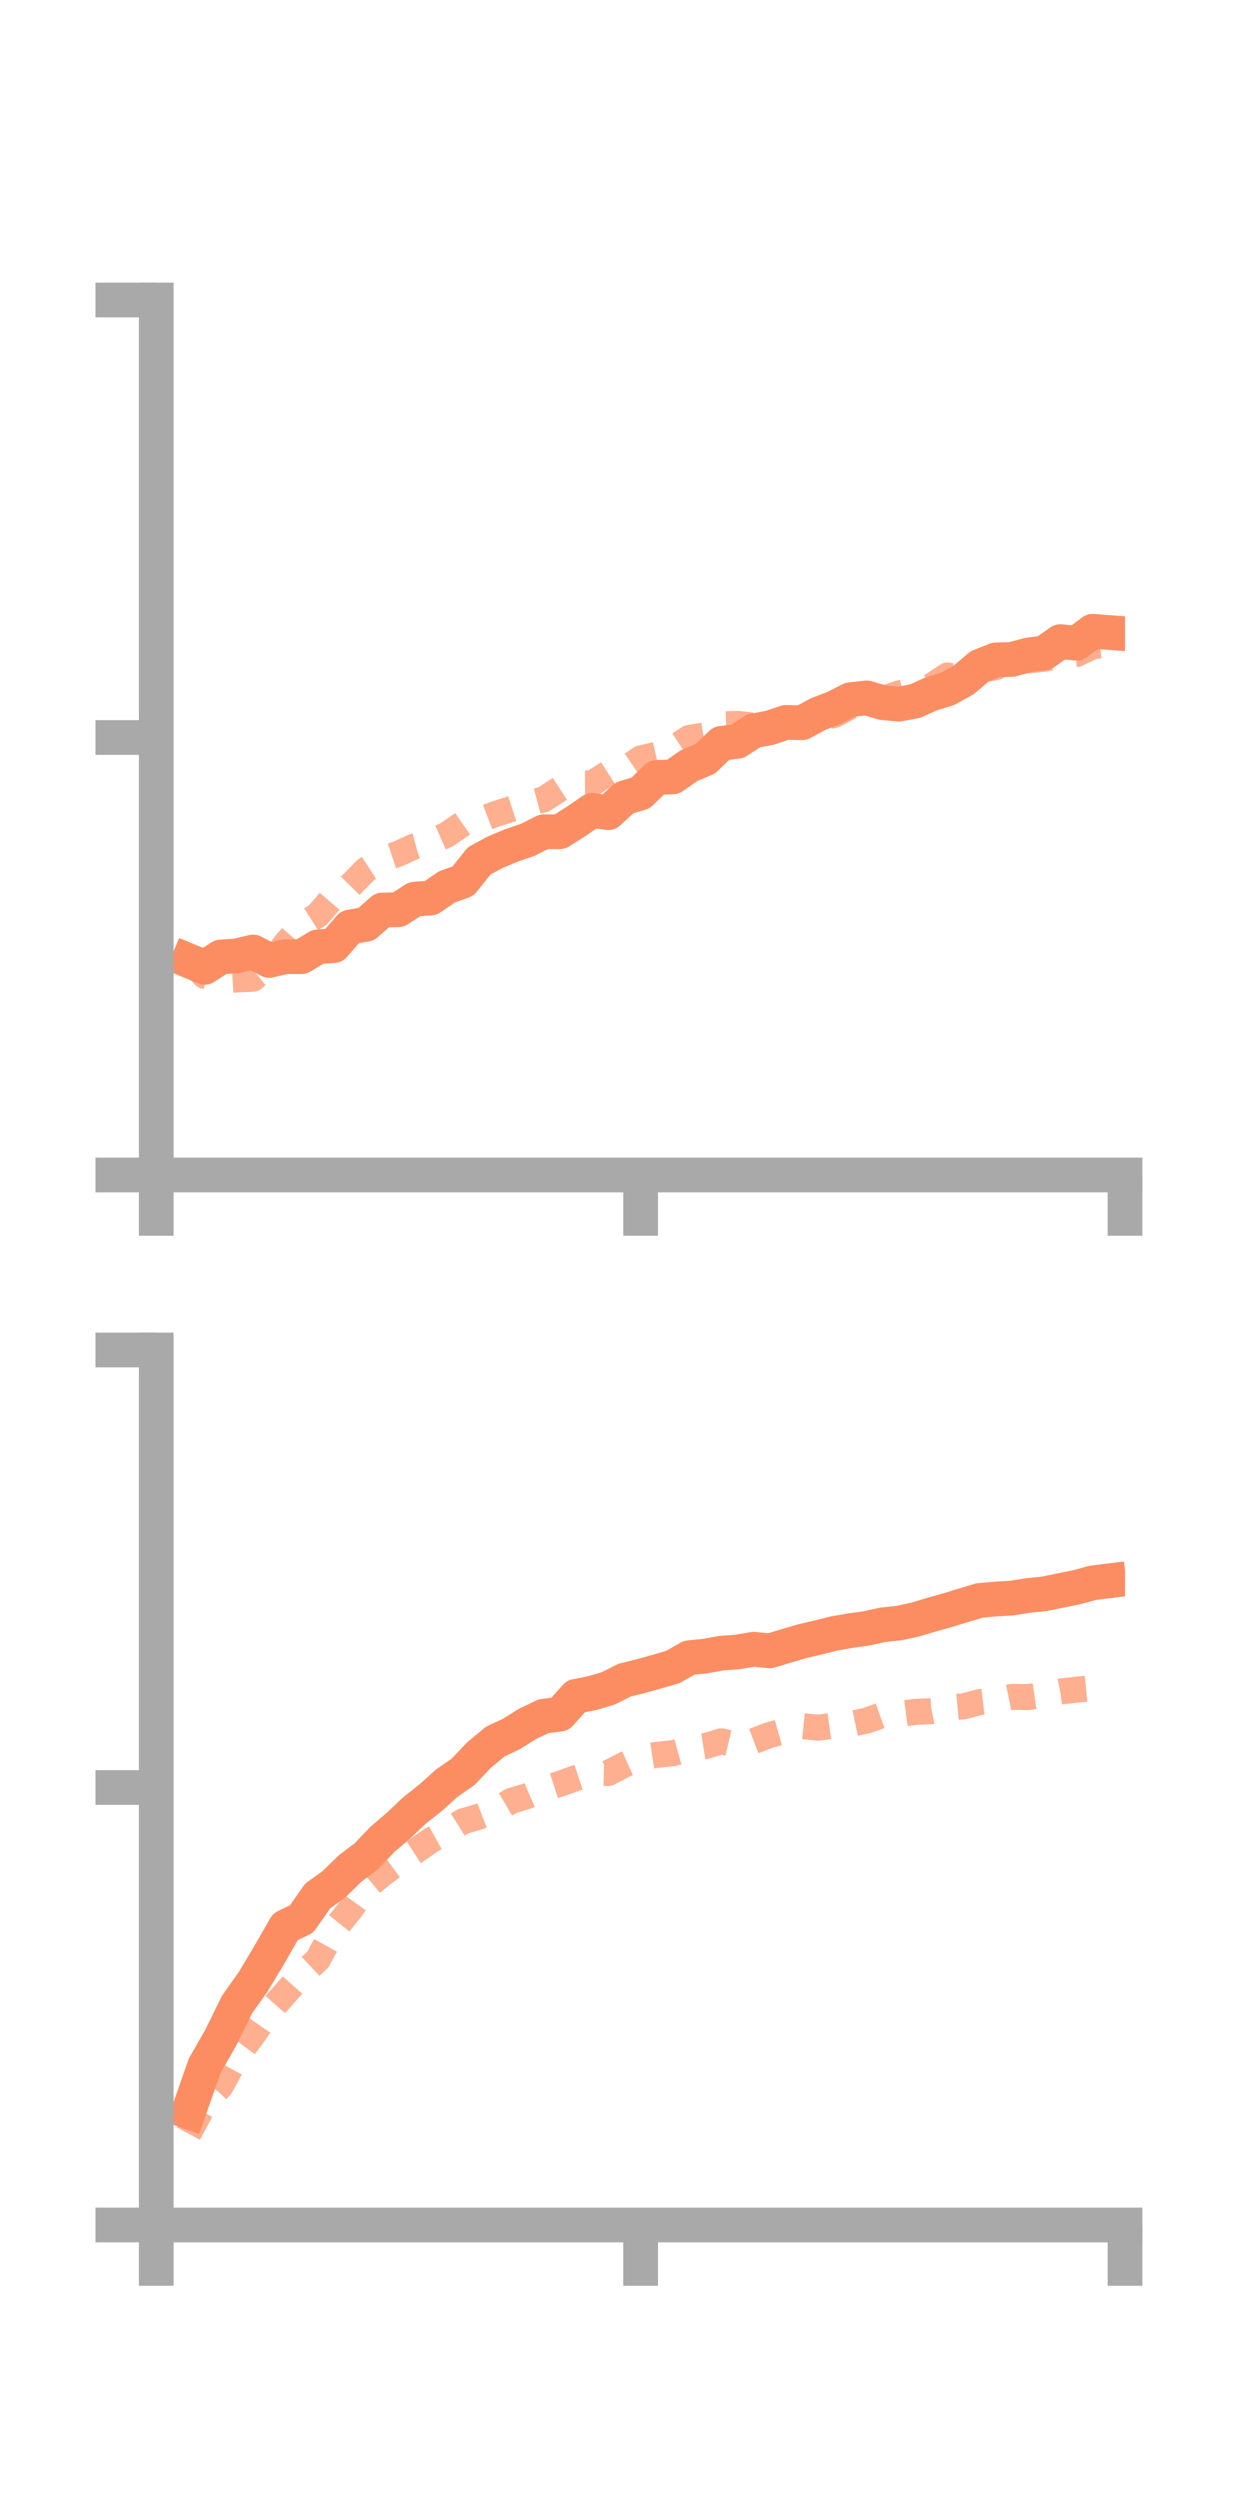 <?xml version="1.0" encoding="utf-8" standalone="no"?>
<!DOCTYPE svg PUBLIC "-//W3C//DTD SVG 1.1//EN"
  "http://www.w3.org/Graphics/SVG/1.1/DTD/svg11.dtd">
<!-- Created with matplotlib (https://matplotlib.org/) -->
<svg height="144pt" version="1.1" viewBox="0 0 72 144" width="72pt" xmlns="http://www.w3.org/2000/svg" xmlns:xlink="http://www.w3.org/1999/xlink">
 <defs>
  <style type="text/css">*{stroke-linecap:butt;stroke-linejoin:round;}</style>
 </defs>
 <g id="figure_1">
  <g id="patch_1">
   <path d="M 0 144 
L 72 144 
L 72 0 
L 0 0 
z
" style="fill:none;"/>
  </g>
  <g id="axes_1">
   <g id="patch_2">
    <path d="M 9 67.68 
L 64.8 67.68 
L 64.8 17.28 
L 9 17.28 
z
" style="fill:none;"/>
   </g>
   <g id="matplotlib.axis_1">
    <g id="xtick_1">
     <g id="line2d_1">
      <defs>
       <path d="M 0 0 
L 0 3.5 
" id="me8555ba967" style="stroke:#a9a9a9;stroke-width:2;"/>
      </defs>
      <g>
       <use style="fill:#a9a9a9;stroke:#a9a9a9;stroke-width:2;" x="9" xlink:href="#me8555ba967" y="67.68"/>
      </g>
     </g>
    </g>
    <g id="xtick_2">
     <g id="line2d_2">
      <g>
       <use style="fill:#a9a9a9;stroke:#a9a9a9;stroke-width:2;" x="36.9" xlink:href="#me8555ba967" y="67.68"/>
      </g>
     </g>
    </g>
    <g id="xtick_3">
     <g id="line2d_3">
      <g>
       <use style="fill:#a9a9a9;stroke:#a9a9a9;stroke-width:2;" x="64.8" xlink:href="#me8555ba967" y="67.68"/>
      </g>
     </g>
    </g>
   </g>
   <g id="matplotlib.axis_2">
    <g id="ytick_1">
     <g id="line2d_4">
      <defs>
       <path d="M 0 0 
L -3.5 0 
" id="md8be3cd9d2" style="stroke:#a9a9a9;stroke-width:2;"/>
      </defs>
      <g>
       <use style="fill:#a9a9a9;stroke:#a9a9a9;stroke-width:2;" x="9" xlink:href="#md8be3cd9d2" y="67.68"/>
      </g>
     </g>
    </g>
    <g id="ytick_2">
     <g id="line2d_5">
      <g>
       <use style="fill:#a9a9a9;stroke:#a9a9a9;stroke-width:2;" x="9" xlink:href="#md8be3cd9d2" y="42.48"/>
      </g>
     </g>
    </g>
    <g id="ytick_3">
     <g id="line2d_6">
      <g>
       <use style="fill:#a9a9a9;stroke:#a9a9a9;stroke-width:2;" x="9" xlink:href="#md8be3cd9d2" y="17.28"/>
      </g>
     </g>
    </g>
   </g>
   <g id="line2d_7">
    <path clip-path="url(#p405790abd1)" d="M 10.86 55.335 
L 11.79 55.72 
L 12.72 55.122 
L 13.65 55.056 
L 14.58 54.833 
L 15.51 55.322 
L 16.44 55.105 
L 17.37 55.105 
L 18.3 54.541 
L 19.23 54.465 
L 20.16 53.396 
L 21.09 53.238 
L 22.02 52.419 
L 22.95 52.398 
L 23.88 51.793 
L 24.81 51.727 
L 25.74 51.087 
L 26.67 50.753 
L 27.6 49.588 
L 28.53 49.083 
L 29.46 48.697 
L 30.39 48.378 
L 31.32 47.91 
L 32.25 47.907 
L 33.18 47.315 
L 34.11 46.679 
L 35.04 46.812 
L 35.97 45.958 
L 36.9 45.677 
L 37.83 44.777 
L 38.76 44.748 
L 39.69 44.1 
L 40.62 43.709 
L 41.55 42.819 
L 42.48 42.699 
L 43.41 42.095 
L 44.34 41.922 
L 45.27 41.609 
L 46.2 41.632 
L 47.13 41.127 
L 48.06 40.774 
L 48.99 40.3 
L 49.92 40.198 
L 50.85 40.476 
L 51.78 40.56 
L 52.71 40.384 
L 53.64 39.967 
L 54.57 39.684 
L 55.5 39.17 
L 56.43 38.381 
L 57.36 38.011 
L 58.29 37.983 
L 59.22 37.727 
L 60.15 37.607 
L 61.08 36.955 
L 62.01 37.053 
L 62.94 36.36 
L 63.87 36.431 
" style="fill:none;stroke:#fc8d62;stroke-linecap:square;stroke-width:2;"/>
   </g>
   <g id="line2d_8">
    <path clip-path="url(#p405790abd1)" d="M 10.86 55.23 
L 11.79 56.211 
L 12.72 56.475 
L 13.65 56.42 
L 14.58 56.372 
L 15.51 55.604 
L 16.44 54.382 
L 17.37 53.306 
L 18.3 52.712 
L 19.23 51.633 
L 20.16 51.034 
L 21.09 50.091 
L 22.02 49.488 
L 22.95 49.175 
L 23.88 48.745 
L 24.81 48.49 
L 25.74 48.079 
L 26.67 47.433 
L 27.6 47.244 
L 28.53 46.89 
L 29.46 46.592 
L 30.39 46.29 
L 31.32 46.043 
L 32.25 45.436 
L 33.18 45.126 
L 34.11 45.125 
L 35.04 44.529 
L 35.97 44.33 
L 36.9 43.687 
L 37.83 43.47 
L 38.76 43.119 
L 39.69 42.509 
L 40.62 42.355 
L 41.55 41.724 
L 42.48 41.696 
L 43.41 41.798 
L 44.34 41.733 
L 45.27 41.512 
L 46.2 41.331 
L 47.13 41.388 
L 48.06 41.179 
L 48.99 40.679 
L 49.92 40.444 
L 50.85 40.255 
L 51.78 39.944 
L 52.71 39.72 
L 53.64 39.523 
L 54.57 38.904 
L 55.5 39.087 
L 56.43 38.602 
L 57.36 38.429 
L 58.29 37.925 
L 59.22 38.036 
L 60.15 37.945 
L 61.08 37.739 
L 62.01 37.675 
L 62.94 37.229 
L 63.87 37.132 
" style="fill:none;stroke:#fc8d62;stroke-dasharray:1.5,1.5;stroke-dashoffset:0;stroke-opacity:0.7;stroke-width:1.5;"/>
   </g>
   <g id="patch_3">
    <path d="M 9 67.68 
L 9 17.28 
" style="fill:none;stroke:#a9a9a9;stroke-linecap:square;stroke-linejoin:miter;stroke-width:2;"/>
   </g>
   <g id="patch_4">
    <path d="M 64.8 67.68 
L 64.8 17.28 
" style="fill:none;"/>
   </g>
   <g id="patch_5">
    <path d="M 9 67.68 
L 64.8 67.68 
" style="fill:none;stroke:#a9a9a9;stroke-linecap:square;stroke-linejoin:miter;stroke-width:2;"/>
   </g>
   <g id="patch_6">
    <path d="M 9 17.28 
L 64.8 17.28 
" style="fill:none;"/>
   </g>
  </g>
  <g id="axes_2">
   <g id="patch_7">
    <path d="M 9 128.16 
L 64.8 128.16 
L 64.8 77.76 
L 9 77.76 
z
" style="fill:none;"/>
   </g>
   <g id="matplotlib.axis_3">
    <g id="xtick_4">
     <g id="line2d_9">
      <g>
       <use style="fill:#a9a9a9;stroke:#a9a9a9;stroke-width:2;" x="9" xlink:href="#me8555ba967" y="128.16"/>
      </g>
     </g>
    </g>
    <g id="xtick_5">
     <g id="line2d_10">
      <g>
       <use style="fill:#a9a9a9;stroke:#a9a9a9;stroke-width:2;" x="36.9" xlink:href="#me8555ba967" y="128.16"/>
      </g>
     </g>
    </g>
    <g id="xtick_6">
     <g id="line2d_11">
      <g>
       <use style="fill:#a9a9a9;stroke:#a9a9a9;stroke-width:2;" x="64.8" xlink:href="#me8555ba967" y="128.16"/>
      </g>
     </g>
    </g>
   </g>
   <g id="matplotlib.axis_4">
    <g id="ytick_4">
     <g id="line2d_12">
      <g>
       <use style="fill:#a9a9a9;stroke:#a9a9a9;stroke-width:2;" x="9" xlink:href="#md8be3cd9d2" y="128.16"/>
      </g>
     </g>
    </g>
    <g id="ytick_5">
     <g id="line2d_13">
      <g>
       <use style="fill:#a9a9a9;stroke:#a9a9a9;stroke-width:2;" x="9" xlink:href="#md8be3cd9d2" y="102.96"/>
      </g>
     </g>
    </g>
    <g id="ytick_6">
     <g id="line2d_14">
      <g>
       <use style="fill:#a9a9a9;stroke:#a9a9a9;stroke-width:2;" x="9" xlink:href="#md8be3cd9d2" y="77.76"/>
      </g>
     </g>
    </g>
   </g>
   <g id="line2d_15">
    <path clip-path="url(#p1a6f6f24b3)" d="M 10.86 121.64 
L 11.79 118.991 
L 12.72 117.362 
L 13.65 115.464 
L 14.58 114.157 
L 15.51 112.6 
L 16.44 110.982 
L 17.37 110.534 
L 18.3 109.207 
L 19.23 108.538 
L 20.16 107.63 
L 21.09 106.929 
L 22.02 105.955 
L 22.95 105.16 
L 23.88 104.277 
L 24.81 103.543 
L 25.74 102.706 
L 26.67 102.061 
L 27.6 101.084 
L 28.53 100.313 
L 29.46 99.876 
L 30.39 99.292 
L 31.32 98.851 
L 32.25 98.738 
L 33.18 97.704 
L 34.11 97.526 
L 35.04 97.25 
L 35.97 96.778 
L 36.9 96.547 
L 37.83 96.289 
L 38.76 96.018 
L 39.69 95.486 
L 40.62 95.39 
L 41.55 95.222 
L 42.48 95.153 
L 43.41 94.995 
L 44.34 95.089 
L 45.27 94.811 
L 46.2 94.536 
L 47.13 94.318 
L 48.06 94.085 
L 48.99 93.924 
L 49.92 93.794 
L 50.85 93.588 
L 51.78 93.489 
L 52.71 93.291 
L 53.64 93.008 
L 54.57 92.75 
L 55.5 92.465 
L 56.43 92.184 
L 57.36 92.104 
L 58.29 92.047 
L 59.22 91.898 
L 60.15 91.805 
L 61.08 91.613 
L 62.01 91.426 
L 62.94 91.172 
L 63.87 91.057 
" style="fill:none;stroke:#fc8d62;stroke-linecap:square;stroke-width:2;"/>
   </g>
   <g id="line2d_16">
    <path clip-path="url(#p1a6f6f24b3)" d="M 10.86 122.9 
L 11.79 121.154 
L 12.72 120.148 
L 13.65 118.437 
L 14.58 117.197 
L 15.51 115.857 
L 16.44 114.803 
L 17.37 113.757 
L 18.3 112.878 
L 19.23 111.174 
L 20.16 110.014 
L 21.09 108.719 
L 22.02 107.945 
L 22.95 107.259 
L 23.88 106.663 
L 24.81 106.003 
L 25.74 105.49 
L 26.67 104.91 
L 27.6 104.636 
L 28.53 104.278 
L 29.46 103.728 
L 30.39 103.447 
L 31.32 103.046 
L 32.25 102.749 
L 33.18 102.413 
L 34.11 102.102 
L 35.04 102.124 
L 35.97 101.643 
L 36.9 101.221 
L 37.83 101.08 
L 38.76 100.986 
L 39.69 100.723 
L 40.62 100.579 
L 41.55 100.3 
L 42.48 100.517 
L 43.41 100.286 
L 44.34 99.934 
L 45.27 99.674 
L 46.2 99.42 
L 47.13 99.519 
L 48.06 99.387 
L 48.99 99.306 
L 49.92 99.104 
L 50.85 98.777 
L 51.78 98.729 
L 52.71 98.604 
L 53.64 98.564 
L 54.57 98.374 
L 55.5 98.286 
L 56.43 98.04 
L 57.36 97.929 
L 58.29 97.74 
L 59.22 97.751 
L 60.15 97.615 
L 61.08 97.43 
L 62.01 97.324 
L 62.94 97.234 
L 63.87 97.182 
" style="fill:none;stroke:#fc8d62;stroke-dasharray:1.5,1.5;stroke-dashoffset:0;stroke-opacity:0.7;stroke-width:1.5;"/>
   </g>
   <g id="patch_8">
    <path d="M 9 128.16 
L 9 77.76 
" style="fill:none;stroke:#a9a9a9;stroke-linecap:square;stroke-linejoin:miter;stroke-width:2;"/>
   </g>
   <g id="patch_9">
    <path d="M 64.8 128.16 
L 64.8 77.76 
" style="fill:none;"/>
   </g>
   <g id="patch_10">
    <path d="M 9 128.16 
L 64.8 128.16 
" style="fill:none;stroke:#a9a9a9;stroke-linecap:square;stroke-linejoin:miter;stroke-width:2;"/>
   </g>
   <g id="patch_11">
    <path d="M 9 77.76 
L 64.8 77.76 
" style="fill:none;"/>
   </g>
  </g>
 </g>
 <defs>
  <clipPath id="p405790abd1">
   <rect height="50.4" width="55.8" x="9" y="17.28"/>
  </clipPath>
  <clipPath id="p1a6f6f24b3">
   <rect height="50.4" width="55.8" x="9" y="77.76"/>
  </clipPath>
 </defs>
</svg>
